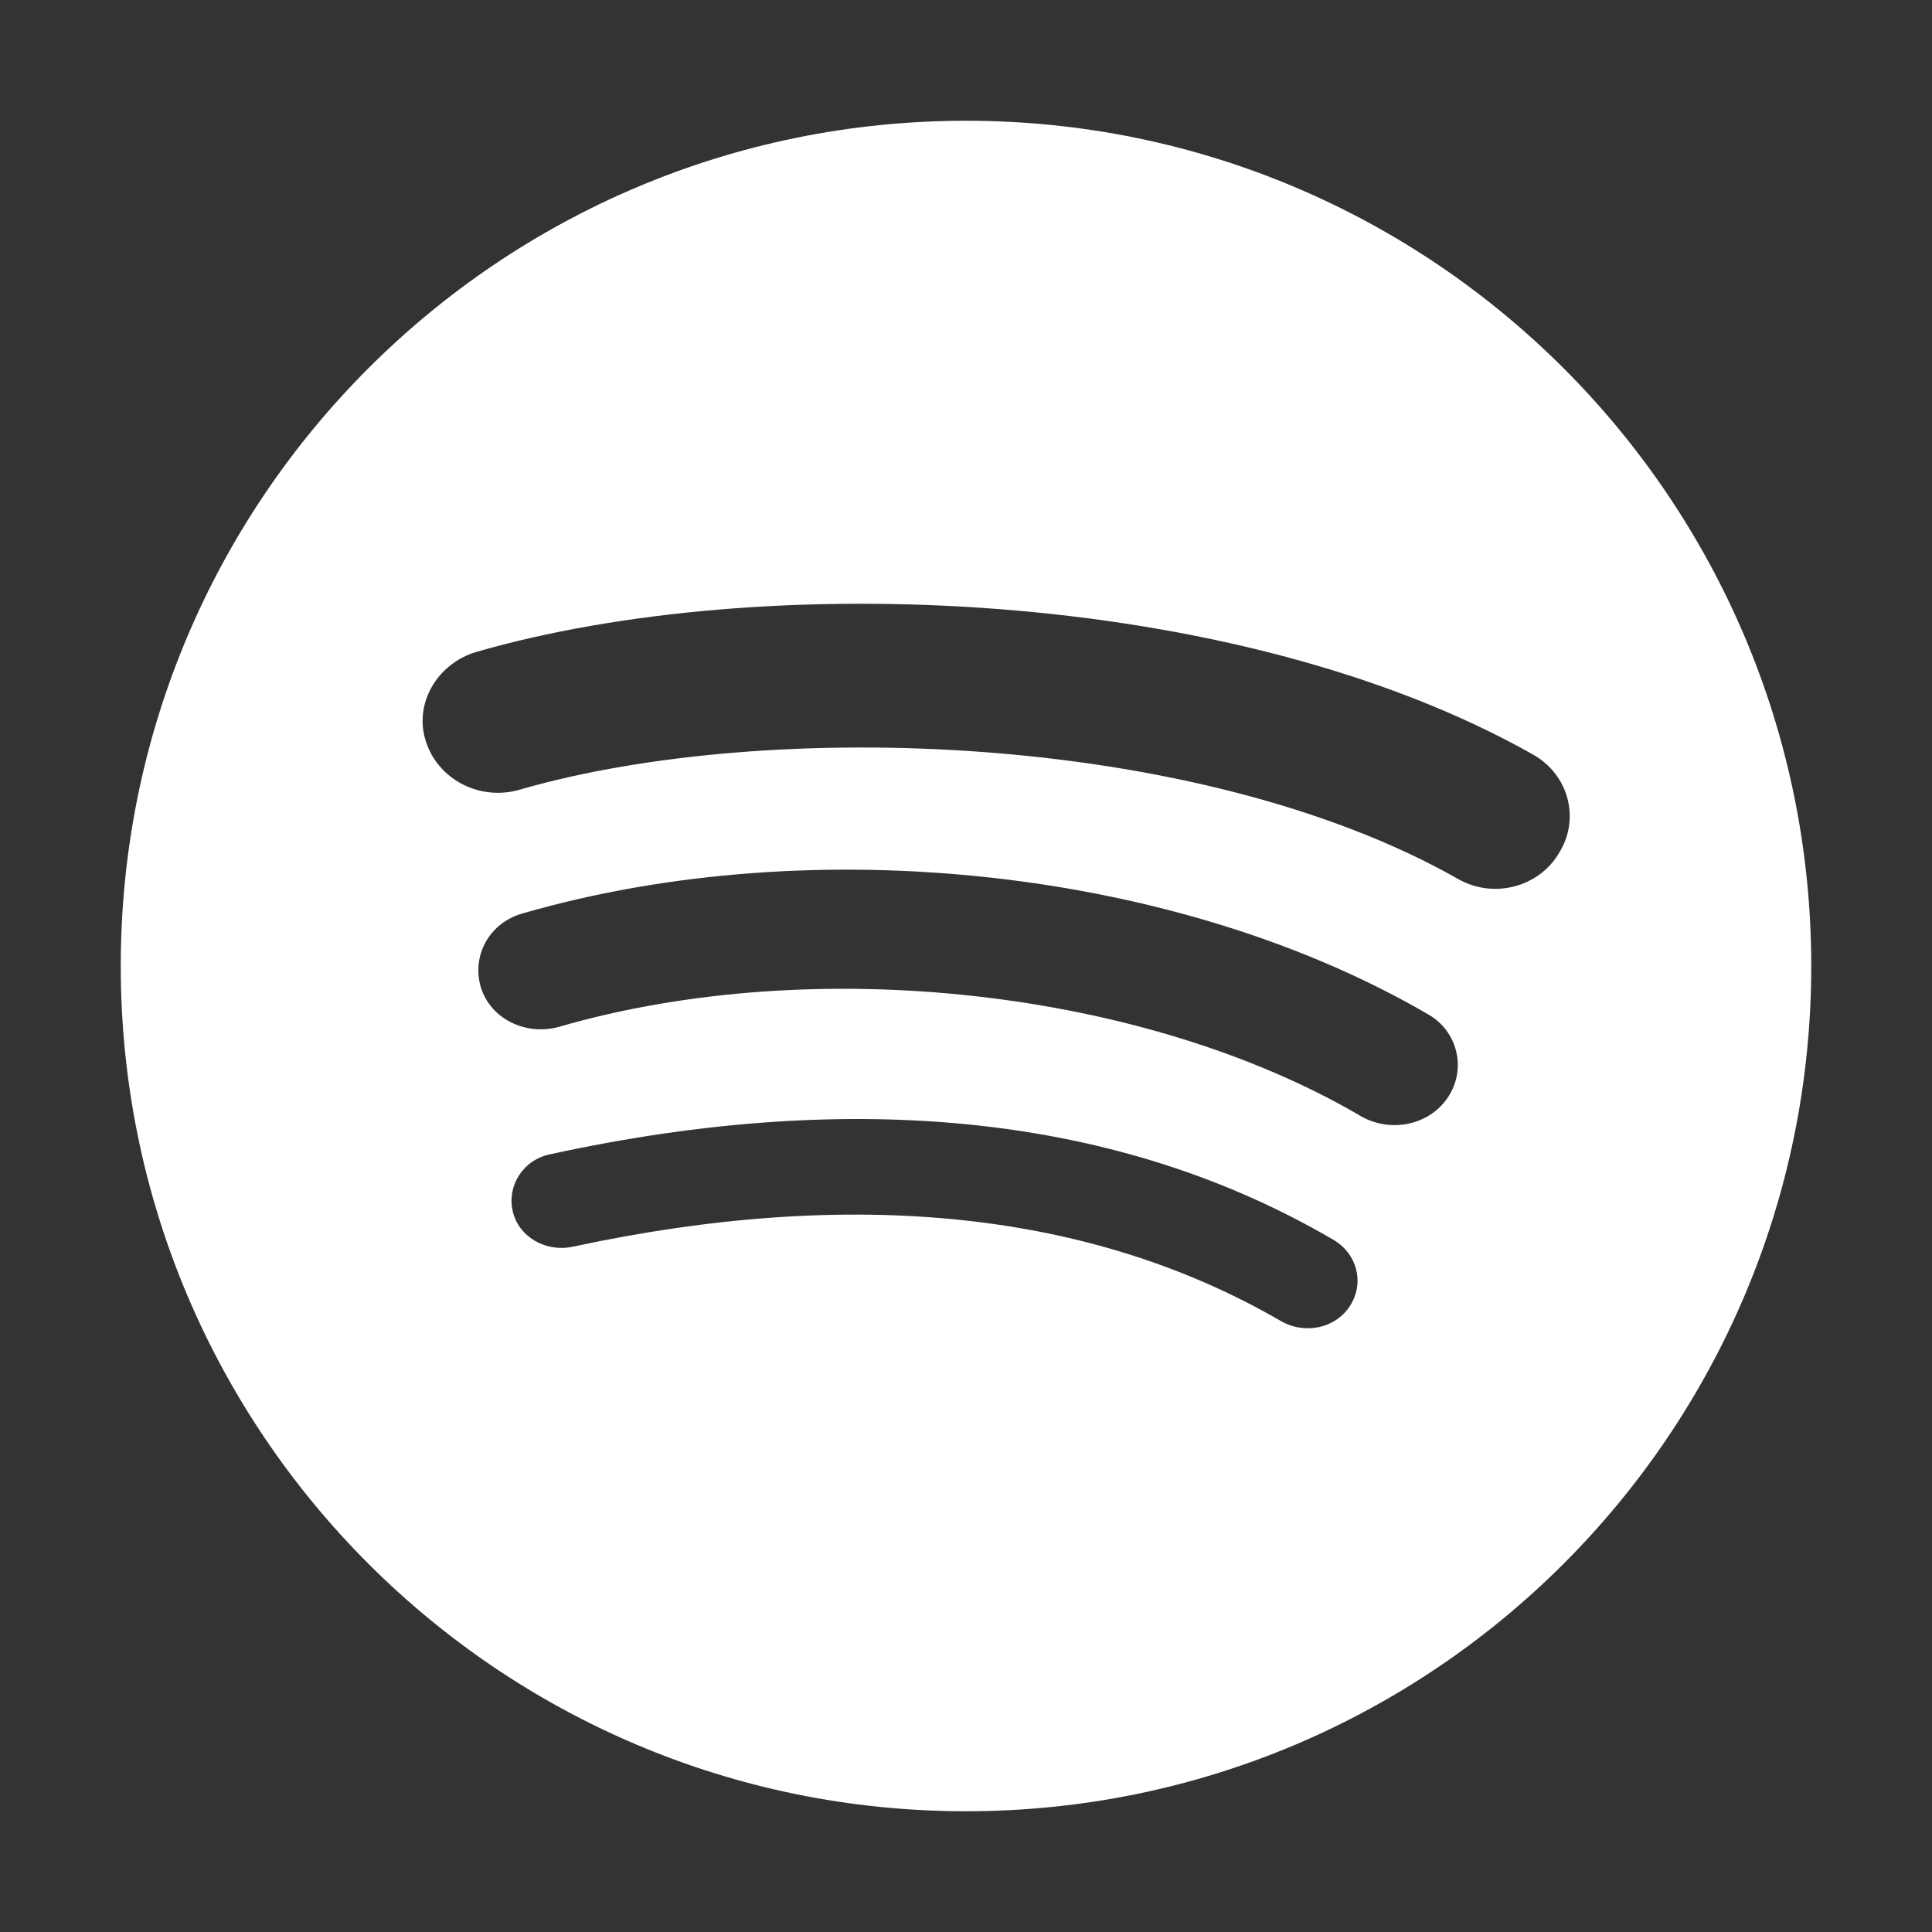 <svg width="32" height="32" viewBox="0 0 32 32" fill="none" xmlns="http://www.w3.org/2000/svg">
<rect x="0" y="0" width="32" height="32" fill="#333333" stroke="none"/>
<path fill-rule="evenodd" clip-rule="evenodd" d="M16 30C23.732 30 30 23.732 30 16C30 8.268 23.732 2 16 2C8.268 2 2 8.268 2 16C2 23.732 8.268 30 16 30ZM21.216 21.881C21.615 22.109 22.125 22.003 22.364 21.623C22.604 21.243 22.476 20.758 22.077 20.53C18.569 18.48 14.2 18.01 9.113 19.118C8.667 19.209 8.396 19.634 8.492 20.059C8.587 20.484 9.034 20.742 9.48 20.651C14.136 19.649 18.075 20.059 21.216 21.881ZM22.556 18.496C23.05 18.769 23.688 18.632 23.991 18.162C24.294 17.691 24.134 17.084 23.672 16.811C19.542 14.397 13.514 13.729 8.667 15.126C8.109 15.277 7.806 15.824 7.965 16.355C8.125 16.871 8.699 17.16 9.257 17.008C13.498 15.778 18.968 16.386 22.556 18.496ZM8.619 13.076C12.733 11.892 19.829 12.12 24.134 14.549C24.724 14.898 25.49 14.7 25.825 14.124C26.175 13.562 25.984 12.833 25.394 12.499C20.451 9.706 12.606 9.433 7.886 10.799C7.232 10.996 6.849 11.664 7.056 12.287C7.264 12.924 7.965 13.274 8.619 13.076Z" fill="white"/>
</svg>
